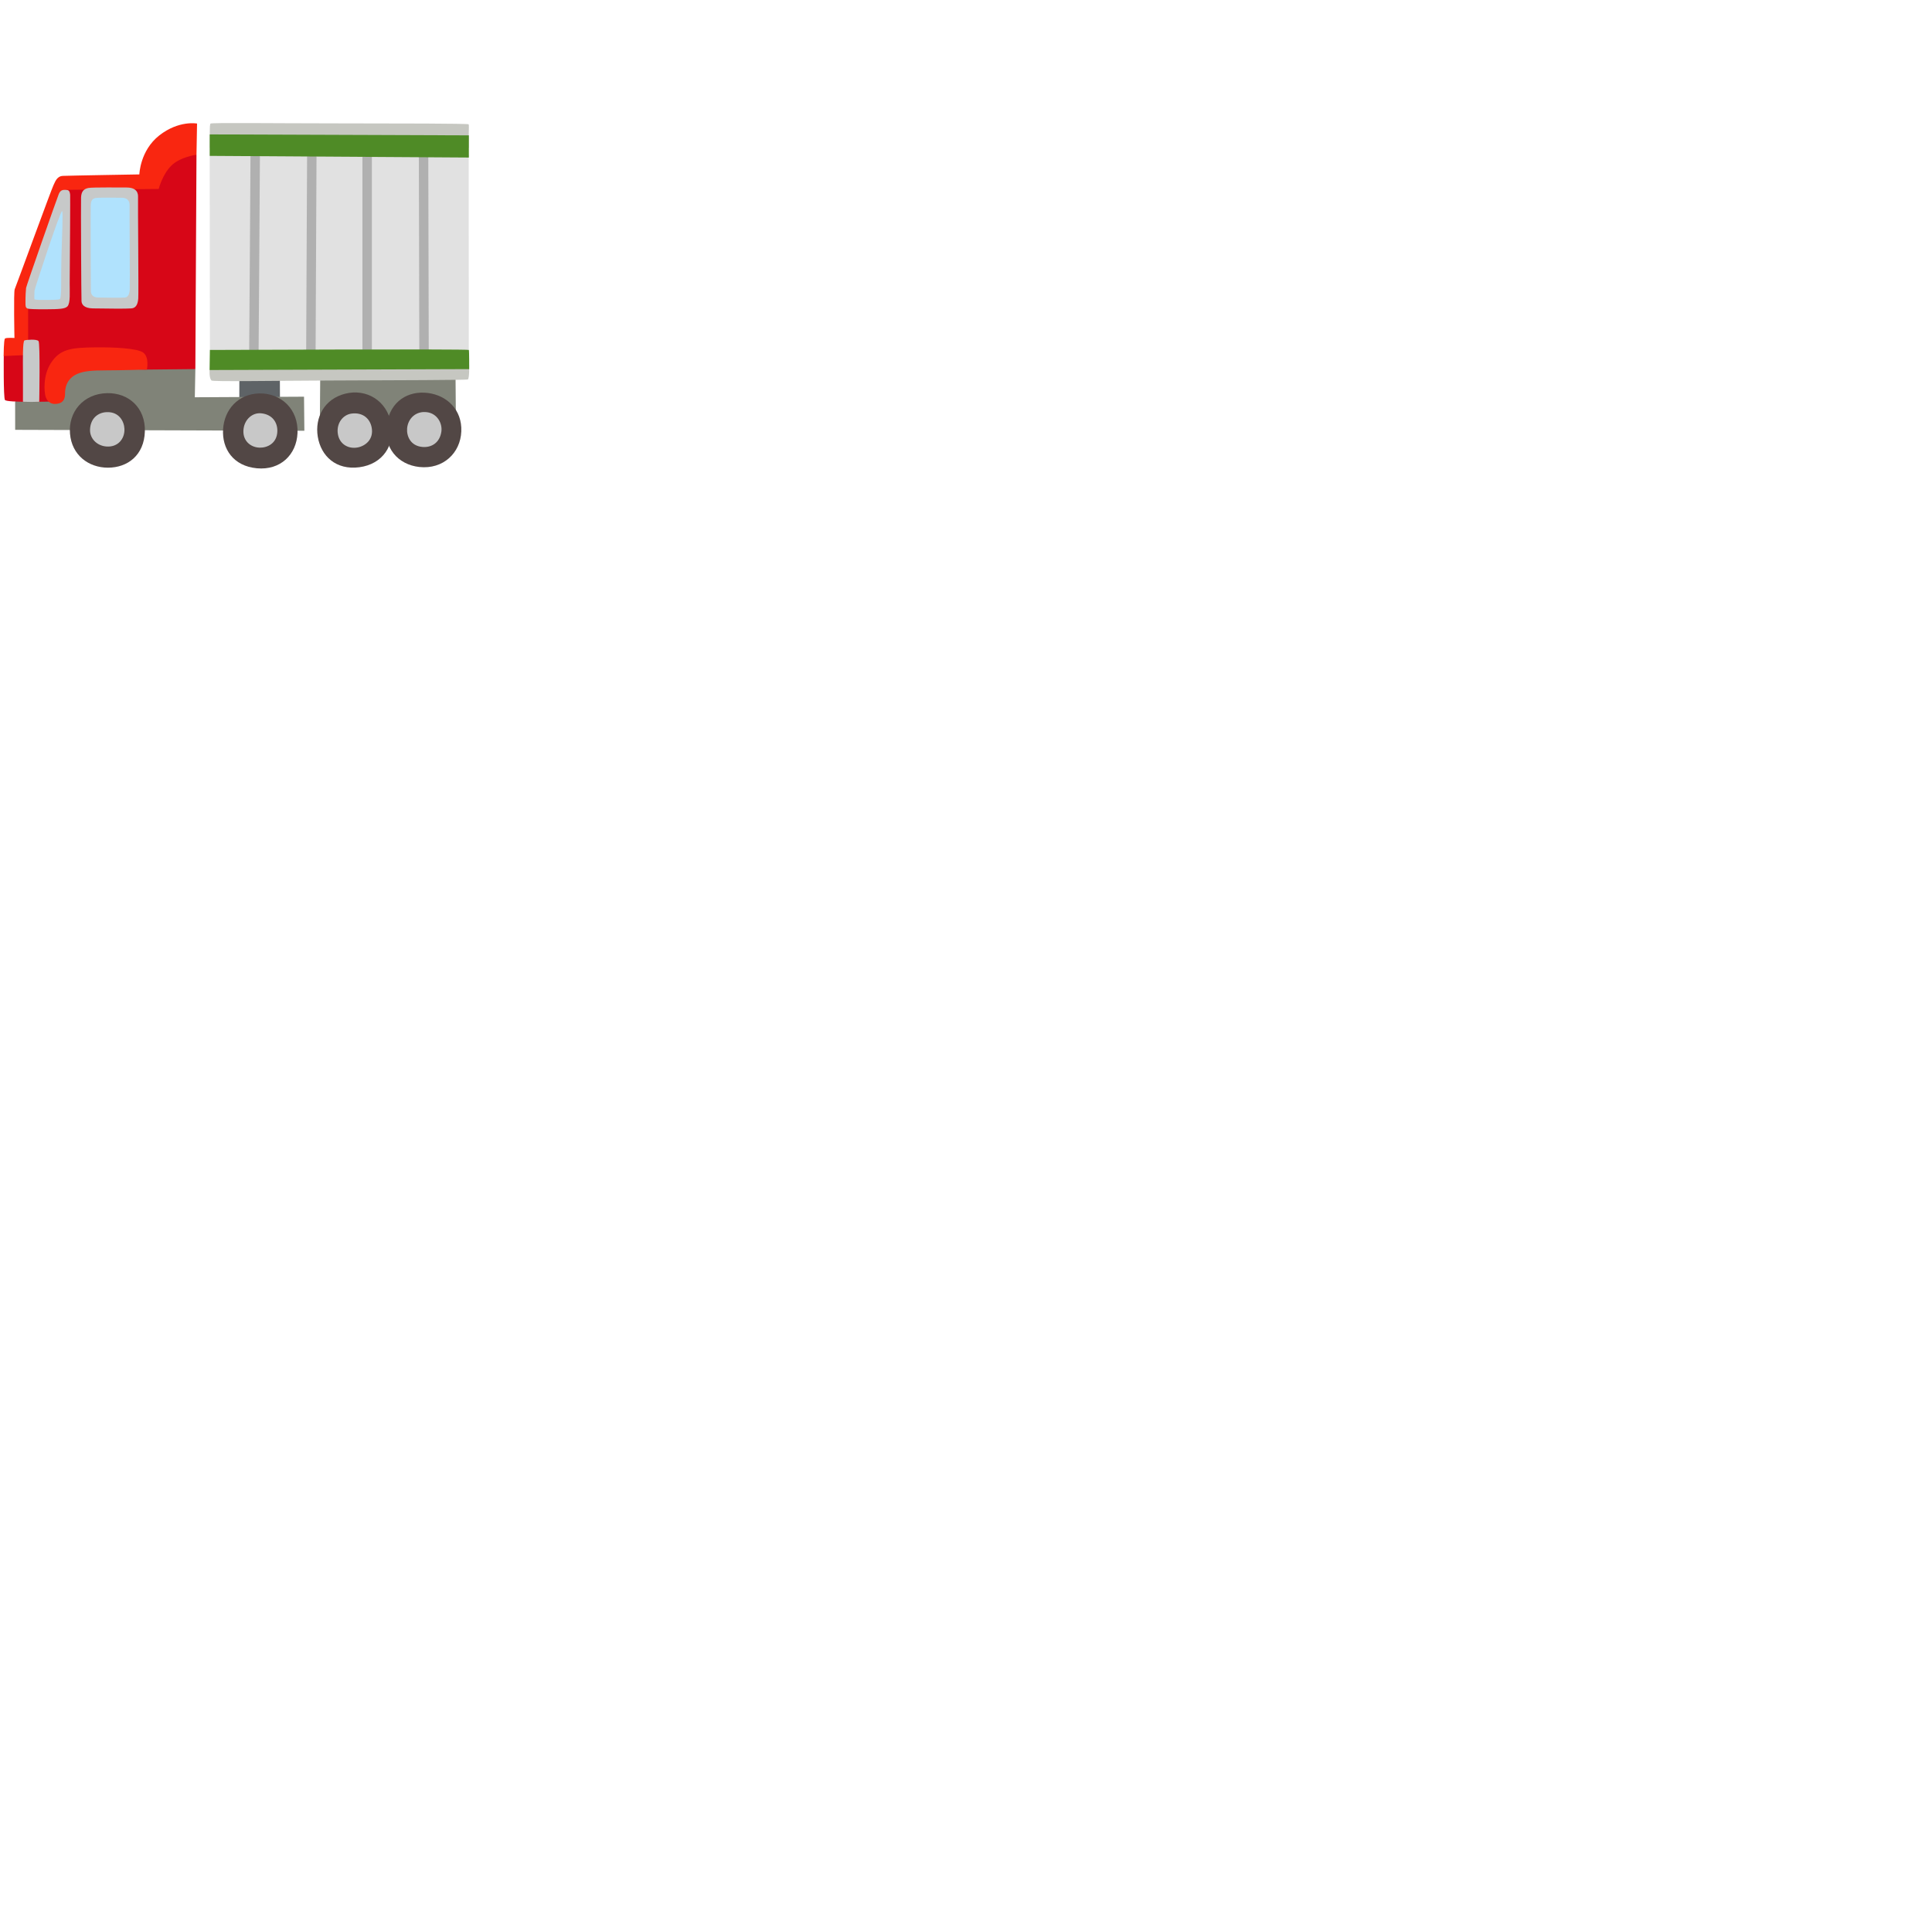 <svg xmlns="http://www.w3.org/2000/svg" version="1.1" viewBox="0 0 512 512" fill="currentColor"><path fill="#5E6366" d="m63.44 97.98l-.03 11.39l10.8-.12l-.05-11.27z"/><path fill="#808378" d="m84.89 96.4l-.14 17.34l36.08-.56l-.14-17.62zM4.02 113.91l76.64.25l-.09-9.03l-28.94.15l.14-7.47l-24.39-11.84l-23.37 20.46z"/><path fill="#D70617" d="M1.31 105.99c.46.77 12.4.42 12.4.42l4.23-9.16l20.44.7l13.39-.14l.3-56.81s-9.04-2.11-9.18-1.55c-.14.56-2.68 8.03-2.68 8.03L15.68 48.9L9.2 65.67l-3.81 11.7V90.9L1 94.24s-.12 11.04.31 11.75"/><path fill="#C6C7C1" d="M55.79 32.75c-.18.23-.2 1.22-.2 2.07c-.01 1.92-.02 4.36-.02 4.36h68.64s.03-2.15.02-3.92c-.01-1.15.11-2.15-.06-2.32c-.22-.22-18.12-.23-35.34-.25c-16.6-.01-32.83-.22-33.04.06m4.8 61.82l-5.05 3.49s-.16 2.03.49 2.77c.31.35 15.39.08 31.59.01c17.58-.08 36.13-.1 36.37-.29c.46-.37.33-3.93.33-3.93z"/><path fill="#E1E1E1" d="m63.41 37.86l-7.84 1.32l.06 53.59l38.87 2.79l29.74-2.79l-.03-51.81l-32.92-3.33s-27.99-.23-27.88.23"/><path fill="#B0B0B0" d="m68.52 94.73l-2.5-.02c0-.49.37-49.15.37-54.56h2.5c0 5.42-.37 54.09-.37 54.58m12.615-.973l.252-53.83l2.5.011l-.252 53.83zM96.05 40.02h2.5v54.2h-2.5zm14.948.133l2.5-.006l.125 53.83l-2.5.006z"/><path fill="#4F8B26" d="m55.58 35.62l68.67.25v5.88l-68.67-.44zm.04 57.12s68.53-.3 68.63 0c.11.3.09 5.08.09 5.08l-68.8.24z"/><path fill="#F92610" d="M52.07 41.01s-4.34.55-6.7 2.92c-2.37 2.37-3.31 6.15-3.31 6.15l-24.76.23l-9.46 27.75l-.39 3.55v12.46l-6.49.28s.03-4.3.35-4.62s2.52-.16 2.52-.16s-.25-12.22.07-12.93c.32-.71 9.85-26.8 10.25-27.51s.79-2.44 2.52-2.52c1.73-.08 20.26-.39 20.26-.39s.16-6.31 5.28-10.33c5.19-4.07 10.01-3.15 10.01-3.15zM38.93 97.94s.71-3.27-.99-4.51c-1.53-1.12-7.62-1.44-12.66-1.38c-6.37.08-9.38.39-11.82 4.21c-2.21 3.48-1.64 7.72-1.47 8.49c.29 1.42 1.3 2.36 2.65 2.3s2.6-.53 2.6-2.71c0-2.93 1.47-4.48 3.24-5.25s3.95-.94 7.61-.94s10.84-.21 10.84-.21"/><path fill="#C7C9C9" d="M6.09 106.47c-.02.16.01-4.44-.01-7.88c-.01-3.13-.1-8.19.41-8.38c.45-.16 3.24-.41 3.72.18c.47.59.19 16.08.19 16.08s-1.16.04-2.09.04s-2.22-.04-2.22-.04m17.35-56.66c-1.3.25-1.9 1-1.96 2.54c-.07 1.89.06 26.72.12 27.49c.06.77.59 1.85 3.01 1.89c4.31.06 8.61.12 10.2 0c1.24-.09 1.71-1.12 1.83-2.6c.12-1.47-.12-25.66-.06-26.9c.04-.89-.18-2.54-3.05-2.54c-1.05.01-9-.09-10.09.12"/><path fill="#B0E2FD" d="M25.23 52.49c-.9.21-1.15.83-1.19 2.1c-.05 1.56 0 21.97.04 22.6c.04.63.29 1.63 1.96 1.66c2.98.05 5.97.1 7.07 0c.86-.08 1.19-.93 1.27-2.14c.08-1.22-.08-21.19-.04-22.21c.03-.74-.12-2.09-2.11-2.09c-.74-.02-6.24-.1-7 .08"/><path fill="#C7C9C9" d="M18.59 51.64c-.11-1.23-.51-1.31-1.29-1.33c-.78-.02-1.31.15-1.72 1.1c-.41.94-8.55 24.18-8.67 24.89c-.07.45-.17 2.38-.16 3.83c.01.86-.04 1.38.54 1.64c.31.14 2.14.21 4.93.19c3.24-.02 5.01-.06 5.66-.77c.83-.9.57-3.96.59-6.08c.07-8.62.16-22.96.12-23.47"/><path fill="#B0E2FD" d="M16.46 55.95c-.53-.06-7.31 20.7-7.31 21.06s-.12 2.18 0 2.3c.19.19 1.79.19 3.36.18c1.57-.01 3.1-.03 3.36-.24c.53-.41.25-5.61.41-11.09c.18-5.96.46-12.18.18-12.21"/><path fill="#524745" d="M28.42 104.19c-6.36.11-10.35 5.03-9.87 10.73c.47 5.7 4.93 9.02 10.06 9.02c5.22 0 9.59-3.32 9.78-9.59c.18-6.27-4.28-10.26-9.97-10.16"/><path fill="#C8C8C8" d="M28.32 109.22c-2.37.07-4.37 1.67-4.46 4.65c-.07 2.32 1.8 4.28 4.37 4.46c3.03.22 4.84-2.04 4.75-4.65c-.08-2.04-1.43-4.56-4.66-4.46"/><path fill="#524745" d="M78.84 114.79c.29-6.35-4.37-10.64-10.09-10.53c-5.71.12-9.31 4.36-9.63 9.48c-.33 5.21 2.72 9.78 8.96 10.36c6.24.58 10.5-3.62 10.76-9.31"/><path fill="#C8C8C8" d="M73.5 114.27c.06-2.37-1.37-4.46-4.29-4.74c-2.28-.22-4.32 1.54-4.66 4.08c-.41 3.01 1.71 4.96 4.27 5.02c2.01.06 4.6-1.13 4.68-4.36"/><path fill="#524745" d="M103.67 112.35c-1.12-6.26-6.63-9.41-12.17-8.02c-5.55 1.38-8.11 6.32-7.29 11.38c.84 5.15 4.82 8.93 11.03 8.11s9.44-5.86 8.43-11.47"/><path fill="#C8C8C8" d="M98.49 113.26c-.45-2.33-2.35-4.04-5.3-3.66c-2.3.3-3.93 2.47-3.7 5.03c.27 3.03 2.8 4.45 5.35 3.94c2-.41 4.27-2.14 3.65-5.31"/><path fill="#524745" d="M111.14 123.76c6.32.67 10.89-3.73 11.11-9.44c.23-5.71-3.79-9.55-8.88-10.18c-5.18-.64-9.92 2.12-10.88 8.32c-.96 6.19 2.98 10.69 8.65 11.3"/><path fill="#C8C8C8" d="M111.97 118.45c2.37.2 4.54-1.1 4.99-4c.35-2.26-1.11-4.86-3.78-5.21c-3.01-.4-5.07 1.72-5.29 4.28c-.17 2.01.86 4.66 4.08 4.93"/></svg>
